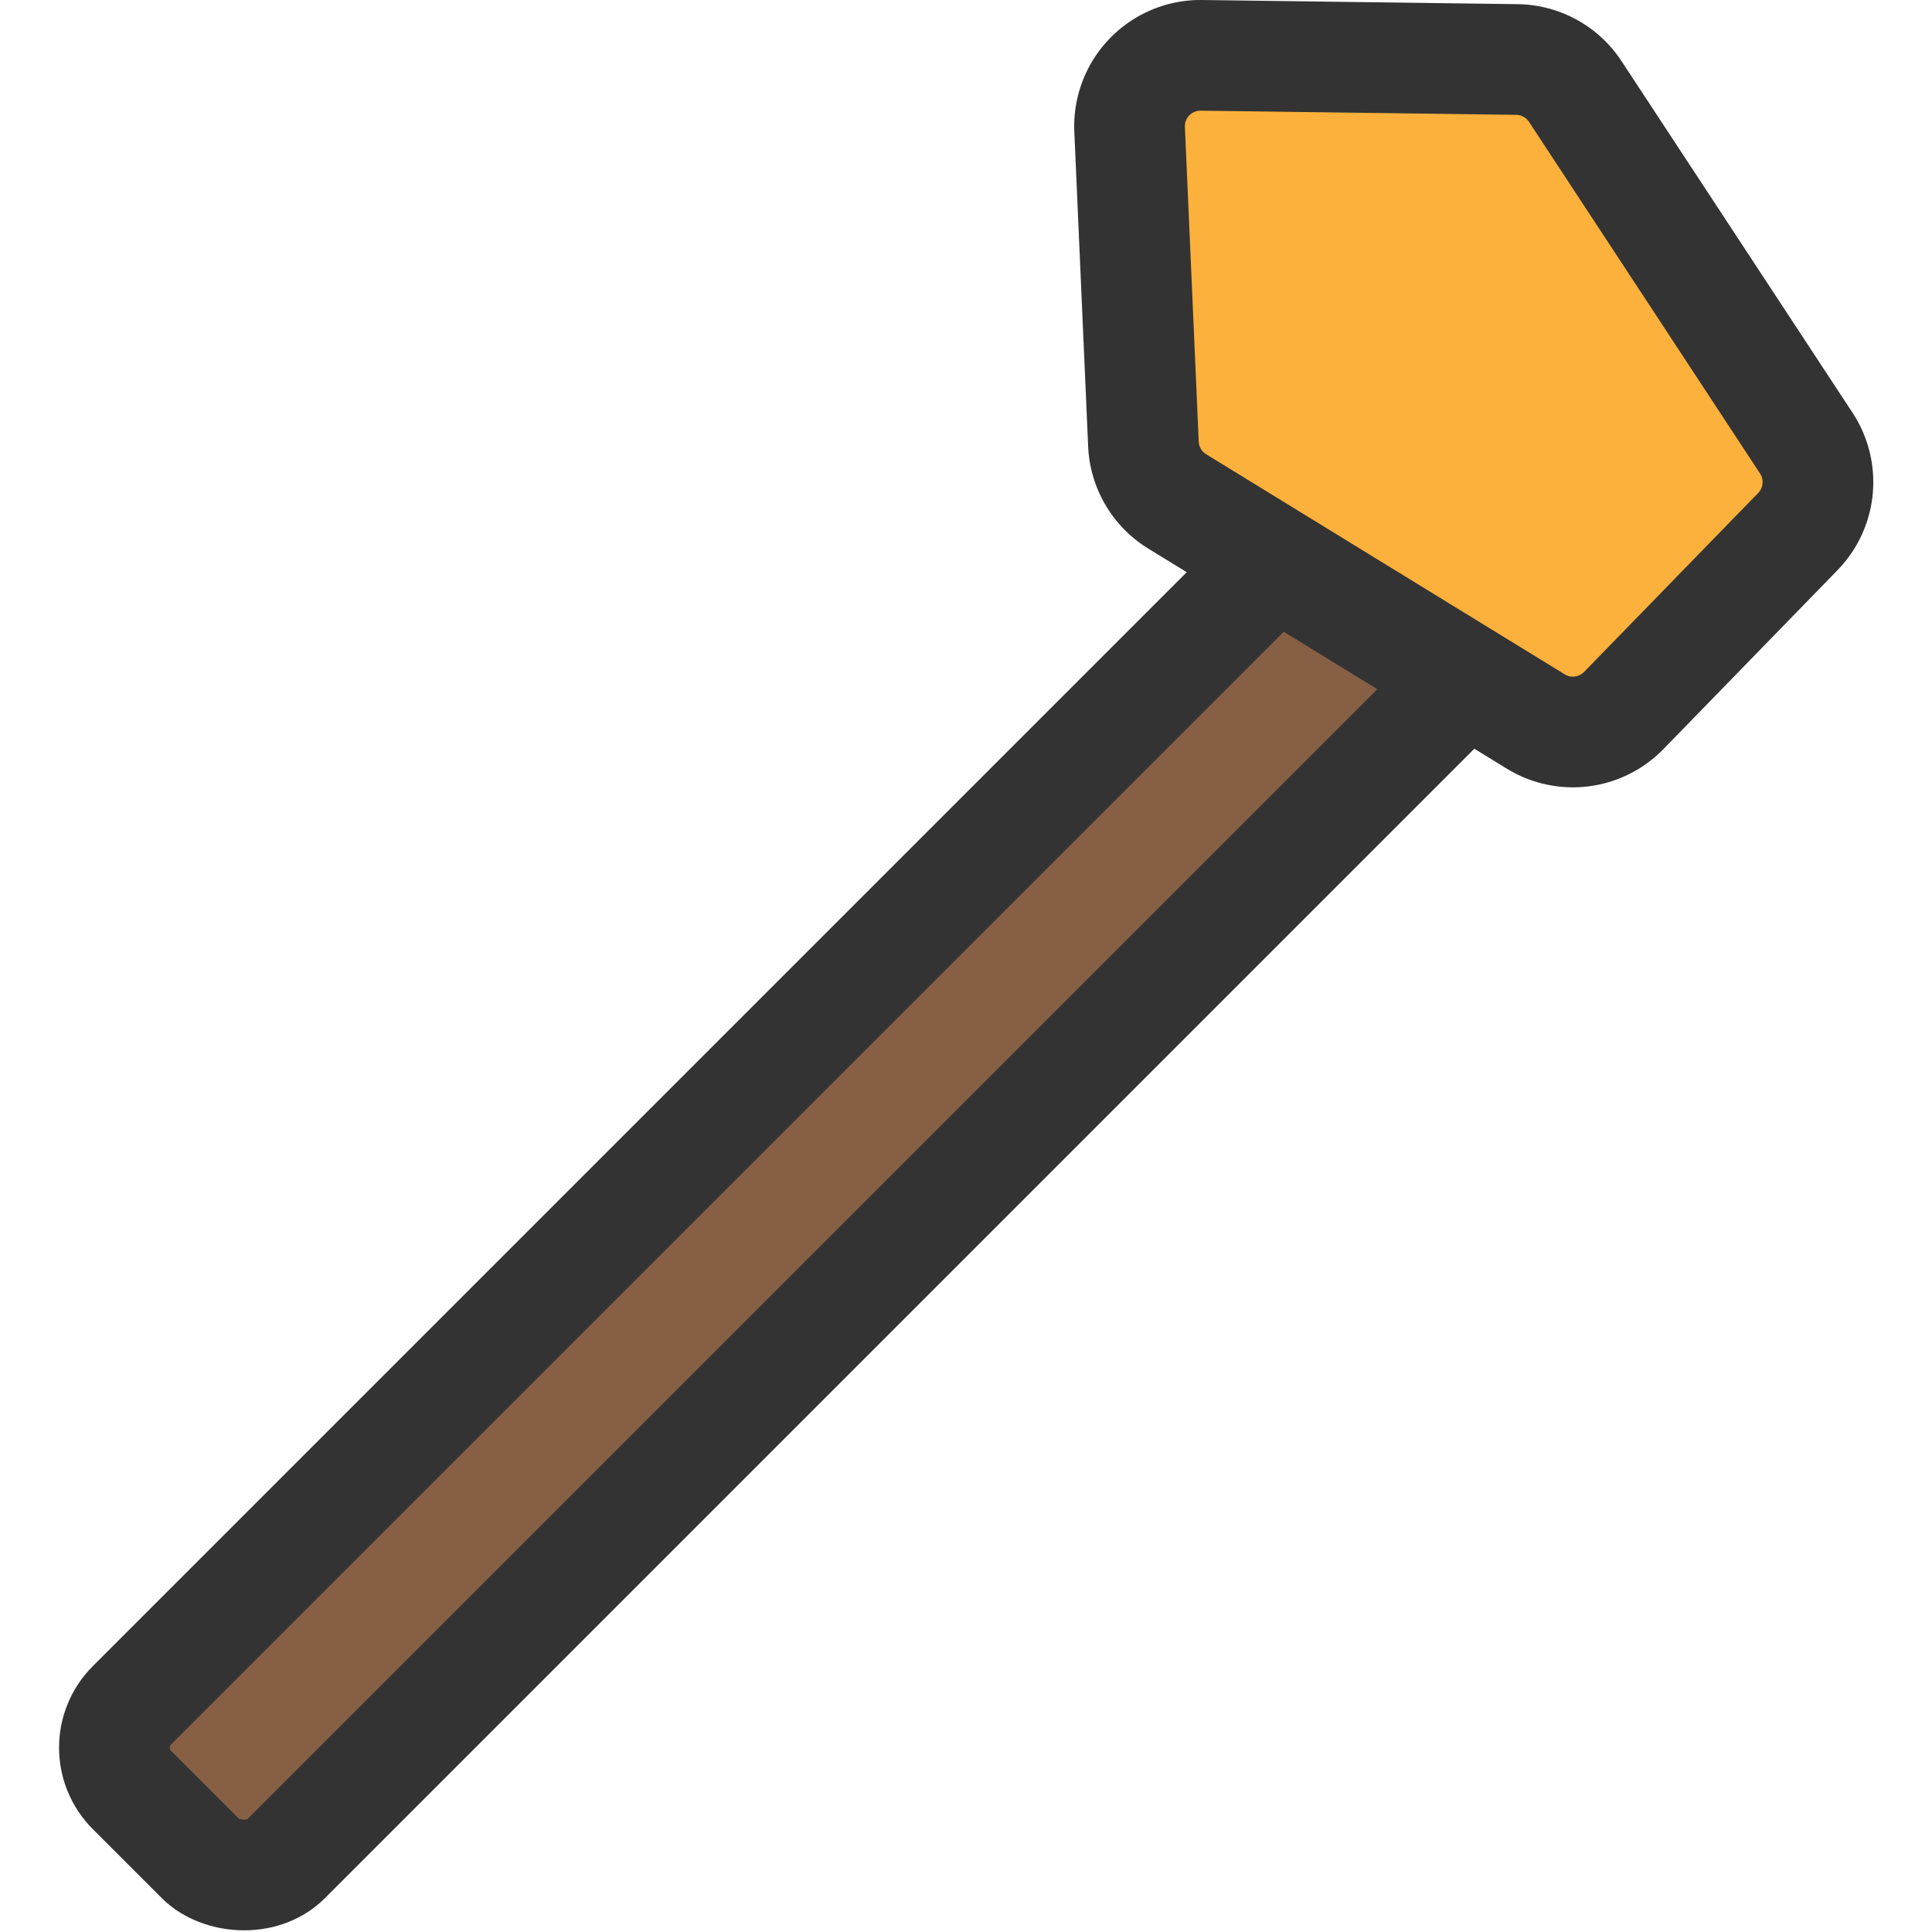 <svg width="48" height="48" xmlns="http://www.w3.org/2000/svg" viewBox="0 0 131.09 139.64"><defs><style>.cls-1{fill:#875f45;}.cls-1,.cls-2{stroke:#333;stroke-miterlimit:10;stroke-width:8px;}.cls-2{fill:#fbb13b;}</style></defs><rect class="cls-1" x="4.48" y="53.29" width="127.08" height="15.72" rx="4.33" ry="4.33" transform="translate(-38.65 91.8) rotate(-45)"/><path class="cls-2" d="M92.7-16.44l1,22.74a5.13,5.13,0,0,0,2.44,4.15l25.92,15.91a5.13,5.13,0,0,0,6.36-.8L141,12.63a5.13,5.13,0,0,0,.61-6.39l-16.7-25.42a5.13,5.13,0,0,0-4.22-2.31l-22.76-.3A5.13,5.13,0,0,0,92.7-16.44Z" transform="translate(-15.33 25.79)"/></svg>